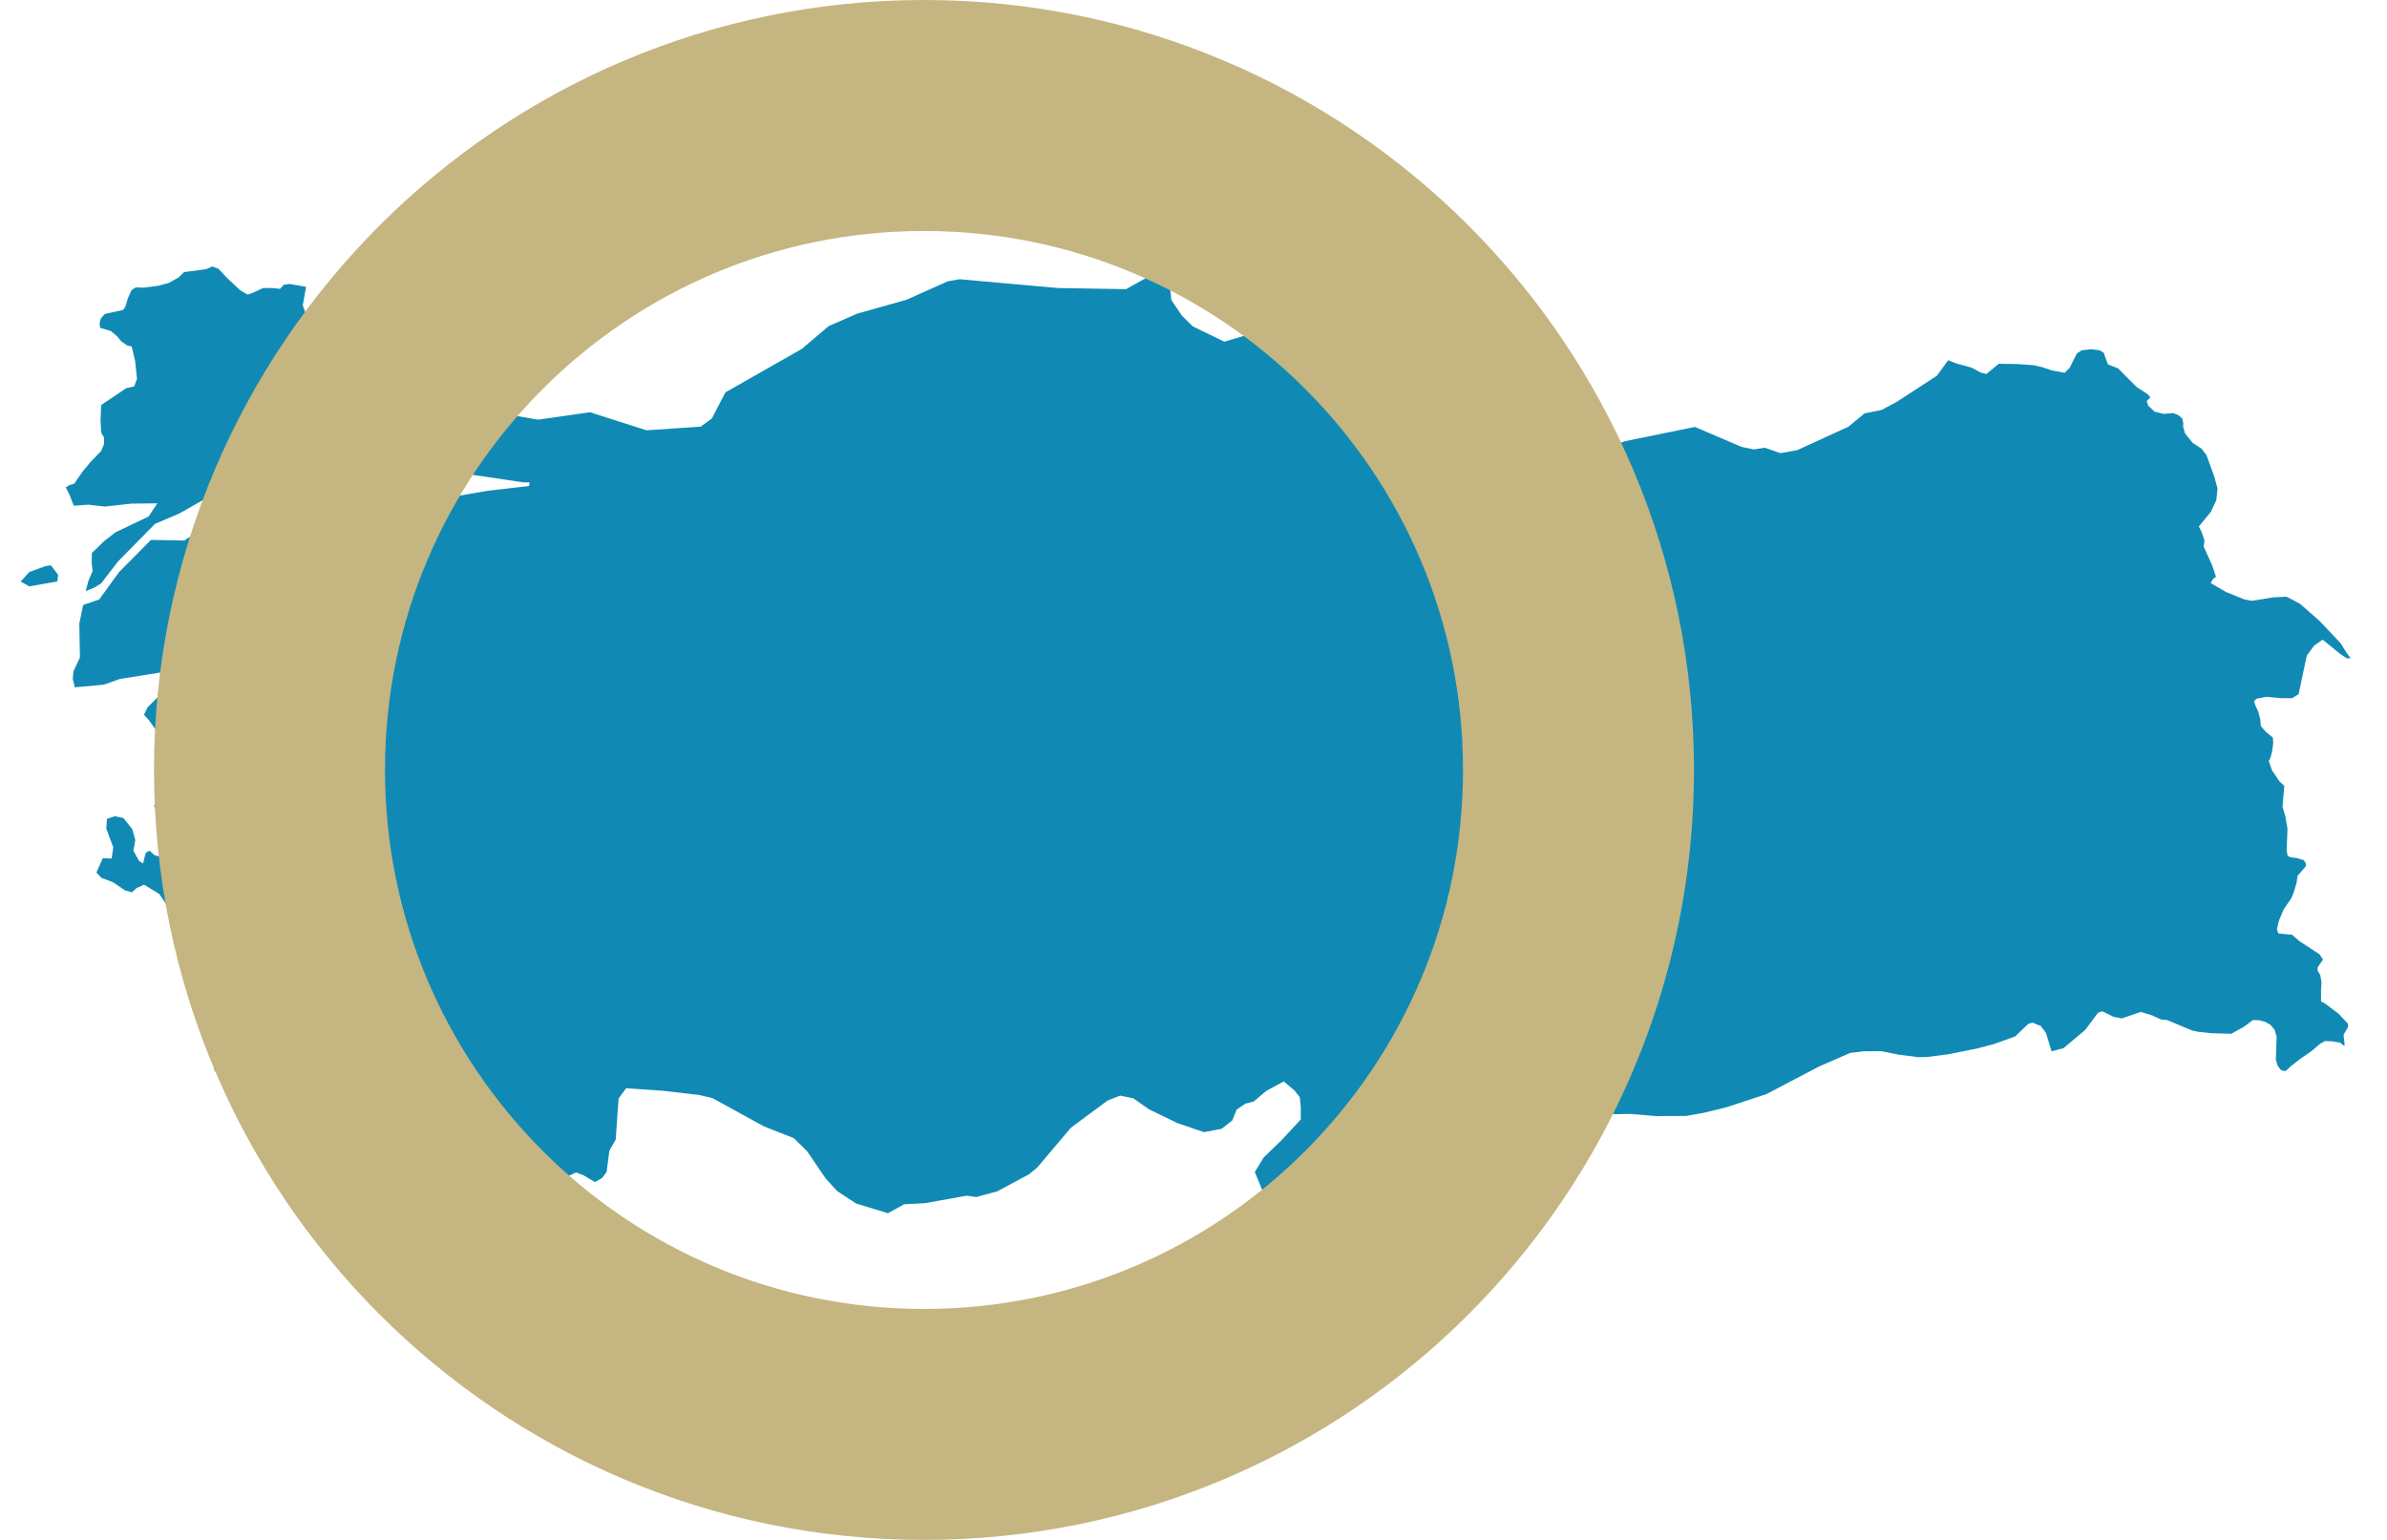 <svg width="62" height="40" viewBox="0 0 62 40" fill="none" xmlns="http://www.w3.org/2000/svg">
<path d="M7.95 7.451L7.864 7.935L8.063 8.466L8.53 9.201L8.999 9.572L10.897 10.486L11.246 10.564L11.167 10.938L11.052 11.269L10.927 11.49L10.371 11.632L8.837 11.225L8.448 11.187L8.175 11.268L7.668 11.563L7.106 11.468L6.322 11.635L6.104 12.19L5.56 12.824L4.665 13.335L4.025 13.609L3.063 14.587L2.627 15.155L2.444 15.266L2.225 15.354L2.299 15.08L2.407 14.83L2.382 14.641L2.386 14.366L2.706 14.054L2.998 13.828L3.859 13.417L4.087 13.074L3.411 13.082L2.724 13.158L2.293 13.109L1.917 13.137L1.799 12.838L1.707 12.658L1.805 12.601L1.929 12.562L2.15 12.242L2.347 12.007L2.631 11.709L2.703 11.531V11.366L2.634 11.251L2.621 11.114L2.612 10.921L2.627 10.521L3.278 10.084L3.487 10.038L3.558 9.838L3.51 9.374L3.42 8.999L3.303 8.974L3.147 8.865L3.044 8.737L2.88 8.599L2.597 8.513L2.588 8.395L2.617 8.277L2.722 8.155L3.199 8.05L3.256 7.965L3.32 7.753L3.415 7.537L3.527 7.466L3.729 7.473L4.112 7.423L4.379 7.352L4.643 7.204L4.779 7.068L5.354 6.991L5.515 6.922L5.675 6.981L5.89 7.212L6.243 7.543L6.433 7.653L6.575 7.602L6.831 7.482H7.077L7.275 7.503L7.371 7.398L7.521 7.376L7.95 7.451ZM50.602 9.357L50.812 9.441L51.208 9.549L51.454 9.68L51.593 9.715L51.917 9.449L52.397 9.456L52.819 9.486L53.036 9.536L53.303 9.624L53.625 9.683L53.757 9.556L53.945 9.181L54.018 9.134L54.07 9.1L54.309 9.071L54.535 9.099L54.642 9.163L54.749 9.464L55.018 9.571L55.493 10.049L55.784 10.241L55.855 10.321L55.759 10.418L55.797 10.537L55.963 10.693L56.196 10.751L56.448 10.73L56.586 10.786L56.684 10.874L56.71 10.998L56.703 11.076L56.752 11.253L56.95 11.503L57.184 11.656L57.31 11.82L57.515 12.382L57.598 12.691L57.567 12.99L57.425 13.295L57.114 13.675L57.191 13.833L57.26 14.043L57.237 14.195L57.457 14.679L57.558 14.98L57.474 15.05L57.42 15.145L57.817 15.376L58.292 15.57L58.492 15.607L59.037 15.518L59.389 15.499L59.738 15.682L60.246 16.127L60.794 16.706L60.903 16.882L60.951 16.959L61.058 17.099L60.946 17.097L60.766 16.972L60.33 16.616L60.107 16.769L59.915 17.033L59.704 18.032L59.534 18.137L59.233 18.135L58.865 18.1L58.612 18.15L58.546 18.213L58.58 18.32L58.656 18.484L58.709 18.692L58.724 18.86L58.857 19.014L59.036 19.159L59.044 19.308L59.017 19.518L58.975 19.678L58.93 19.769L59.014 20.012L59.209 20.3L59.332 20.41L59.286 20.956L59.359 21.198L59.416 21.532L59.393 22.086L59.417 22.222L59.483 22.268L59.661 22.29L59.835 22.34L59.895 22.431L59.894 22.498L59.677 22.751L59.651 22.931L59.576 23.185L59.514 23.334L59.32 23.615L59.197 23.901L59.141 24.136L59.178 24.248L59.536 24.282L59.73 24.451L60.247 24.787L60.338 24.924L60.197 25.131L60.2 25.218L60.267 25.328L60.299 25.52L60.286 25.733L60.288 26.015L60.383 26.061L60.734 26.325L60.984 26.588L60.992 26.67L60.872 26.879L60.898 27.119L60.893 27.174L60.785 27.084L60.59 27.051L60.39 27.041L60.264 27.112L60.043 27.3L59.746 27.505L59.505 27.693L59.366 27.822L59.251 27.801L59.162 27.688L59.113 27.531L59.134 26.935L59.081 26.748L58.969 26.617L58.836 26.543L58.678 26.501L58.515 26.497L58.284 26.671L57.956 26.853L57.448 26.838L57.107 26.804L56.943 26.77L56.282 26.494L56.144 26.487L55.898 26.374L55.605 26.285L55.112 26.454L54.899 26.413L54.6 26.267L54.495 26.306L54.161 26.753L53.594 27.229L53.287 27.309L53.142 26.83L53.001 26.644L52.935 26.622L52.793 26.562L52.682 26.596L52.341 26.922L51.794 27.119L51.341 27.238L50.62 27.383L50.064 27.455L49.828 27.461L49.314 27.395L48.861 27.304L48.409 27.308L48.061 27.349L47.254 27.7L45.883 28.419L44.84 28.763L44.255 28.906L43.797 28.987L43.013 28.991L42.375 28.936L41.932 28.942L41.687 28.855L41.337 28.564L40.913 28.277L40.724 28.21L40.477 28.154L40.117 28.122L39.216 28.543L38.936 28.658L38.627 28.744L38.004 29L37.728 29.138L37.383 29.125L36.941 29.089L36.558 29.102L36.303 28.907L36.164 28.687L35.643 28.552L35.27 28.513L35.174 28.611L35.075 28.91L34.916 29.675L34.887 29.866L35.216 30.624L35.201 30.739L34.967 30.779L34.698 30.792L34.522 30.86L34.377 30.985L34.289 31.638L33.977 31.757L33.828 31.893L33.675 32.297L33.592 32.306L33.087 32L32.851 31.976L33.055 31.659L32.834 31.032L32.593 30.444L32.821 30.068L33.291 29.613L33.786 29.079V28.749L33.76 28.497L33.618 28.322L33.345 28.09L32.889 28.338L32.564 28.612L32.351 28.667L32.12 28.822L32.008 29.104L31.728 29.322L31.272 29.408L30.586 29.174L29.85 28.818L29.433 28.528L29.093 28.459L28.77 28.586L27.816 29.293L26.943 30.325L26.727 30.503L25.905 30.945L25.362 31.093L25.107 31.059L24.024 31.253L23.487 31.281L23.061 31.514L22.236 31.262L21.743 30.938L21.445 30.61L20.961 29.901L20.618 29.564L19.846 29.26L18.502 28.522L18.148 28.441L17.23 28.335L16.263 28.267L16.067 28.536L15.992 29.601L15.827 29.892L15.756 30.443L15.638 30.601L15.452 30.704L15.161 30.531L14.96 30.454L14.49 30.68L13.561 30.997L13.245 31.042L12.168 30.643L11.774 30.387L11.52 30.103L11.434 29.622L11.274 29.348L11.25 29.16L11.187 28.944L10.97 28.858L10.737 29.023L10.487 29.016L10.174 28.916L9.434 28.512L8.866 28.479L8.524 28.972L8.258 29.129L7.968 29.176L7.951 29.036L8.171 28.716L7.285 28.775L6.818 29.018L6.453 28.98L6.179 28.871L6.22 28.737L6.497 28.687L6.738 28.578L7.697 28.489L7.921 28.4L8.167 28.052L8.613 27.753L8.67 27.624L8.327 27.623L6.856 27.71L5.847 27.662L5.728 27.811L5.576 27.832L5.534 27.428L5.694 27.24L5.908 27.258L6.436 27.095L6.389 26.758L6.011 26.531L5.935 26.395L5.66 26.364L5.438 26.203L5.39 25.797L5.213 25.352L4.961 25.136L4.992 25.018L5.455 24.867L5.551 24.242L5.48 23.858L5.247 23.826L4.568 23.522L4.362 23.554L4.136 23.22L3.742 22.98L3.547 23.068L3.425 23.177L3.242 23.125L2.937 22.917L2.636 22.804L2.504 22.665L2.67 22.292L2.9 22.301L2.942 22.009L2.76 21.521L2.778 21.27L2.979 21.202L3.207 21.249L3.438 21.541L3.514 21.822L3.465 22.097L3.612 22.363L3.716 22.43L3.786 22.15L3.884 22.097L4.019 22.219L4.309 22.279L5.059 22.108L5.203 21.963L4.653 21.98L4.453 21.844L4.234 21.538L4.1 21.261L4.077 21.125L4.001 20.926L4.085 20.819L4.461 20.659L4.791 20.209L4.652 20.08L4.495 20.018L4.323 20.064L4.161 19.91L4.14 19.696L4.269 19.523L4.283 19.284L3.858 18.695L3.74 18.567L3.832 18.374L4.157 18.051L4.465 17.65L4.428 17.518L4.199 17.464L3.116 17.636L2.695 17.785L1.944 17.854L1.89 17.635L1.907 17.439L2.076 17.081L2.06 16.196L2.16 15.715L2.578 15.571L3.09 14.863L3.92 14.025L4.787 14.04L5.134 13.809L5.649 13.795L5.742 13.963L5.801 14.124L6.252 14.356L7.05 14.319L7.243 14.227L7.432 14.1L7.062 13.688L7.179 13.571L7.514 13.557L7.876 13.654L7.893 13.749L7.798 13.878L7.685 14.105L7.792 14.149L8.823 14.011L9.902 14.122L10.246 14.062L11.094 14.066L11.246 13.925L10.989 13.745L10.738 13.684L10.569 13.597L10.4 13.47L10.938 13.07L11.242 12.993L12.676 12.747L13.742 12.624L13.756 12.531H13.602L12.224 12.326L11.892 12.169L11.432 11.792L11.331 11.685L11.215 11.5L11.285 11.107L11.371 10.79L11.541 10.607L12.091 10.579L13.979 10.901L15.324 10.708L16.793 11.177L18.2 11.082L18.489 10.871L18.842 10.192L20.828 9.062L21.523 8.471L22.268 8.146L23.547 7.786L24.616 7.308L24.921 7.253L27.486 7.482L29.248 7.511L30.057 7.059L30.527 7.212L30.483 7.373L30.397 7.511L30.423 7.789L30.698 8.198L30.978 8.476L31.8 8.875L32.943 8.539L33.128 8.576L33.361 8.67L33.764 9.748L34.077 10.127L34.478 10.385L34.808 10.436L35.053 10.166L35.242 10.058L35.655 10.012L36.332 10.382L36.566 10.762L37.718 11.056L38.776 11.204L39.232 11.526L40.721 11.848L41.277 11.798L42.209 11.46L44.025 11.09L45.231 11.607L45.557 11.674L45.839 11.629L46.244 11.771L46.677 11.695L48.011 11.084L48.429 10.738L48.872 10.649L49.264 10.44L50.309 9.759L50.602 9.357ZM1.488 15.104L0.761 15.231L0.536 15.106L0.764 14.857L1.187 14.703L1.324 14.685L1.51 14.932L1.488 15.104Z" fill="#108AB4"/>
<path d="M41 20C41 29.389 33.389 37 24 37C14.611 37 7 29.389 7 20C7 10.611 14.611 3 24 3C33.389 3 41 10.611 41 20Z" stroke="#C5B581" stroke-width="6"/>
</svg>
